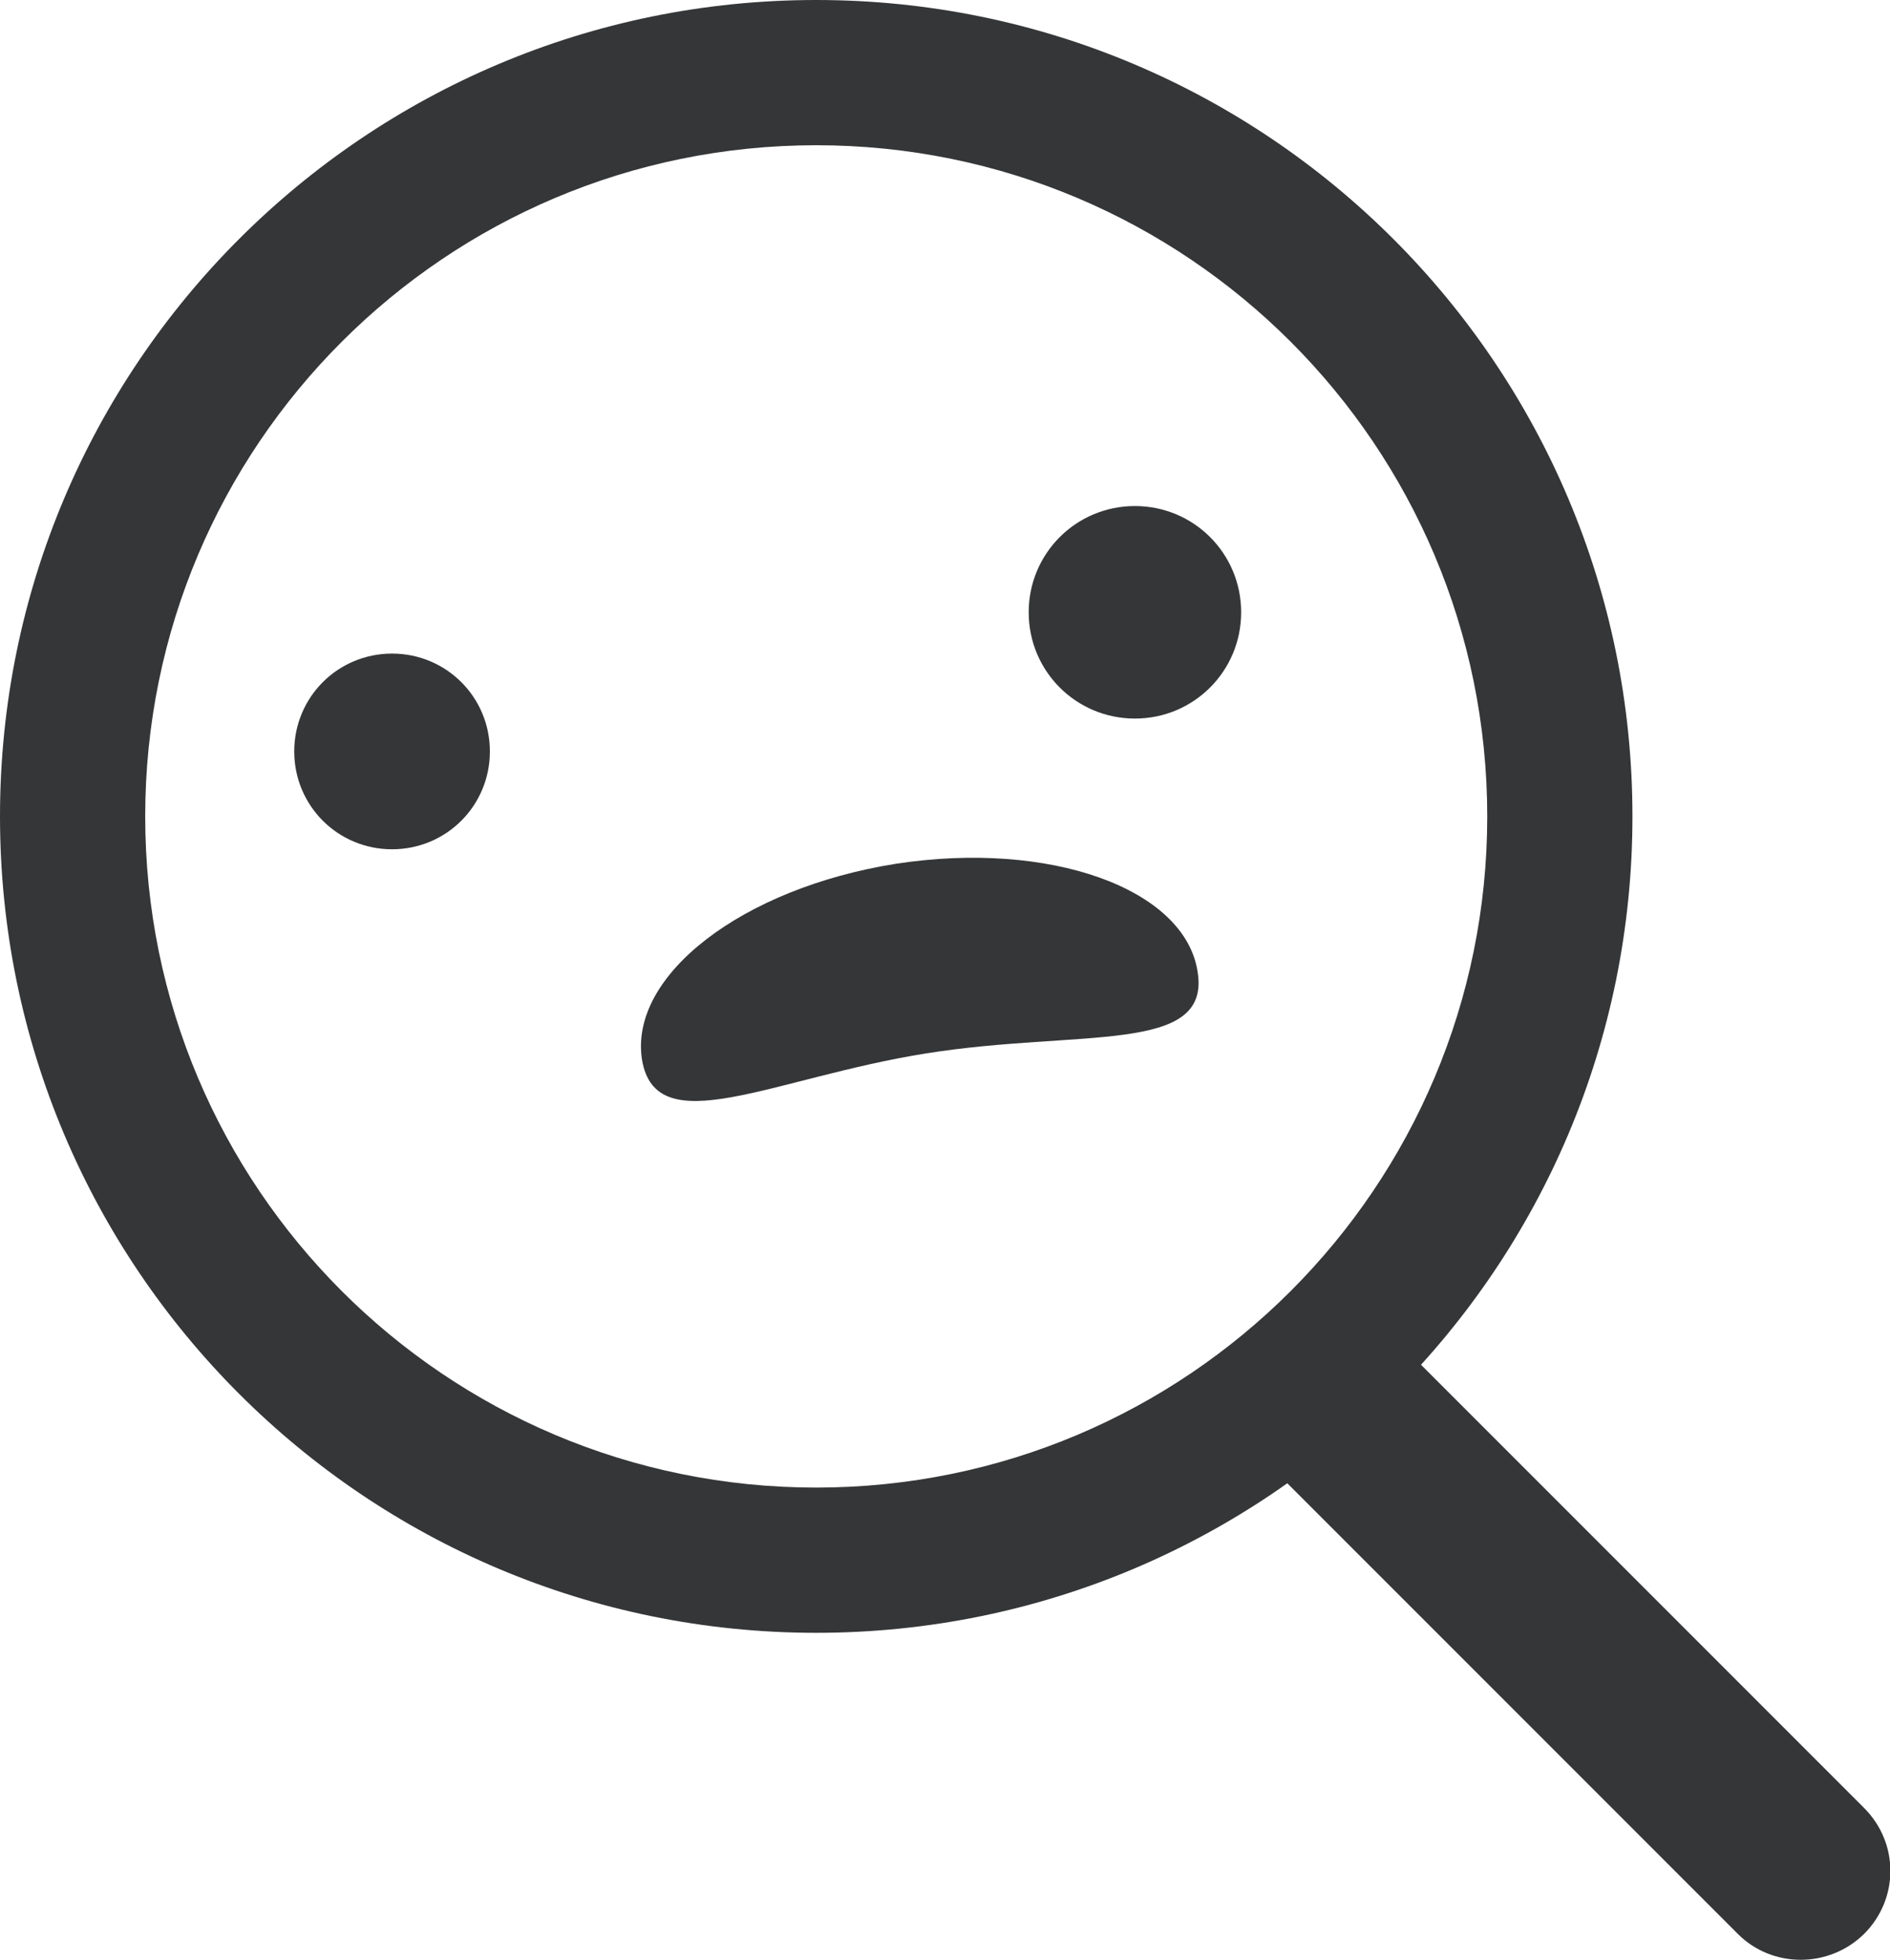 <?xml version="1.0" encoding="utf-8"?>
<!-- Generator: Adobe Illustrator 19.0.0, SVG Export Plug-In . SVG Version: 6.00 Build 0)  -->
<svg version="1.1" id="Layer_1" xmlns:sketch="http://www.bohemiancoding.com/sketch/ns"
	 xmlns="http://www.w3.org/2000/svg" xmlns:xlink="http://www.w3.org/1999/xlink" x="0px" y="0px" viewBox="23 14.5 247.3 256.4"
	 style="enable-background:new 23 14.5 247.3 256.4;" xml:space="preserve">
<style type="text/css">
	.st0{fill:#353637;}
</style>
<title>icon404</title>
<desc>Created with Sketch.</desc>
<g id="Page-1" sketch:type="MSPage">
	<g id="_x31_0" transform="translate(-676, -350)" sketch:type="MSArtboardGroup">
		<g id="_x34_04" transform="translate(514, 215)" sketch:type="MSLayerGroup">
			<g id="icon404" transform="translate(162, 135)" sketch:type="MSShapeGroup">
				<path id="circle" class="st0" d="M129.8,209.1L129.8,209.1c48.5,0,87.8-39.3,87.8-87.8s-39.3-87.8-87.8-87.8S42,72.8,42,121.3
					S81.3,209.1,129.8,209.1L129.8,209.1z M129.8,228.1L129.8,228.1c-59,0-106.8-47.8-106.8-106.8S70.8,14.5,129.8,14.5
					s106.8,47.8,106.8,106.8S188.8,228.1,129.8,228.1L129.8,228.1z"/>
				<path id="face" class="st0" d="M74.3,125.6c7.1,0,12.8-5.7,12.8-12.8s-5.7-12.8-12.8-12.8s-12.8,5.7-12.8,12.8
					S67.2,125.6,74.3,125.6z M171.5,108.5c7.7,0,13.9-6.2,13.9-13.9s-6.2-13.9-13.9-13.9s-13.9,6.2-13.9,13.9
					S163.8,108.5,171.5,108.5z M144.2,152.3c20.1-3.2,37.3,0.2,35.5-10.7c-1.7-10.9-19.4-17.2-39.5-14.1
					c-20.1,3.2-34.9,14.6-33.2,25.6C108.8,164.1,124.1,155.5,144.2,152.3z"/>
			</g>
		</g>
	</g>
</g>
<path class="st0" d="M250.4,267.5l-60-60c-4.6-4.6-4.6-11.9,0-16.5l0,0c4.6-4.6,11.9-4.6,16.5,0l60,60c4.6,4.6,4.6,11.9,0,16.5v0
	C262.3,272,254.9,272,250.4,267.5z"/>
</svg>
